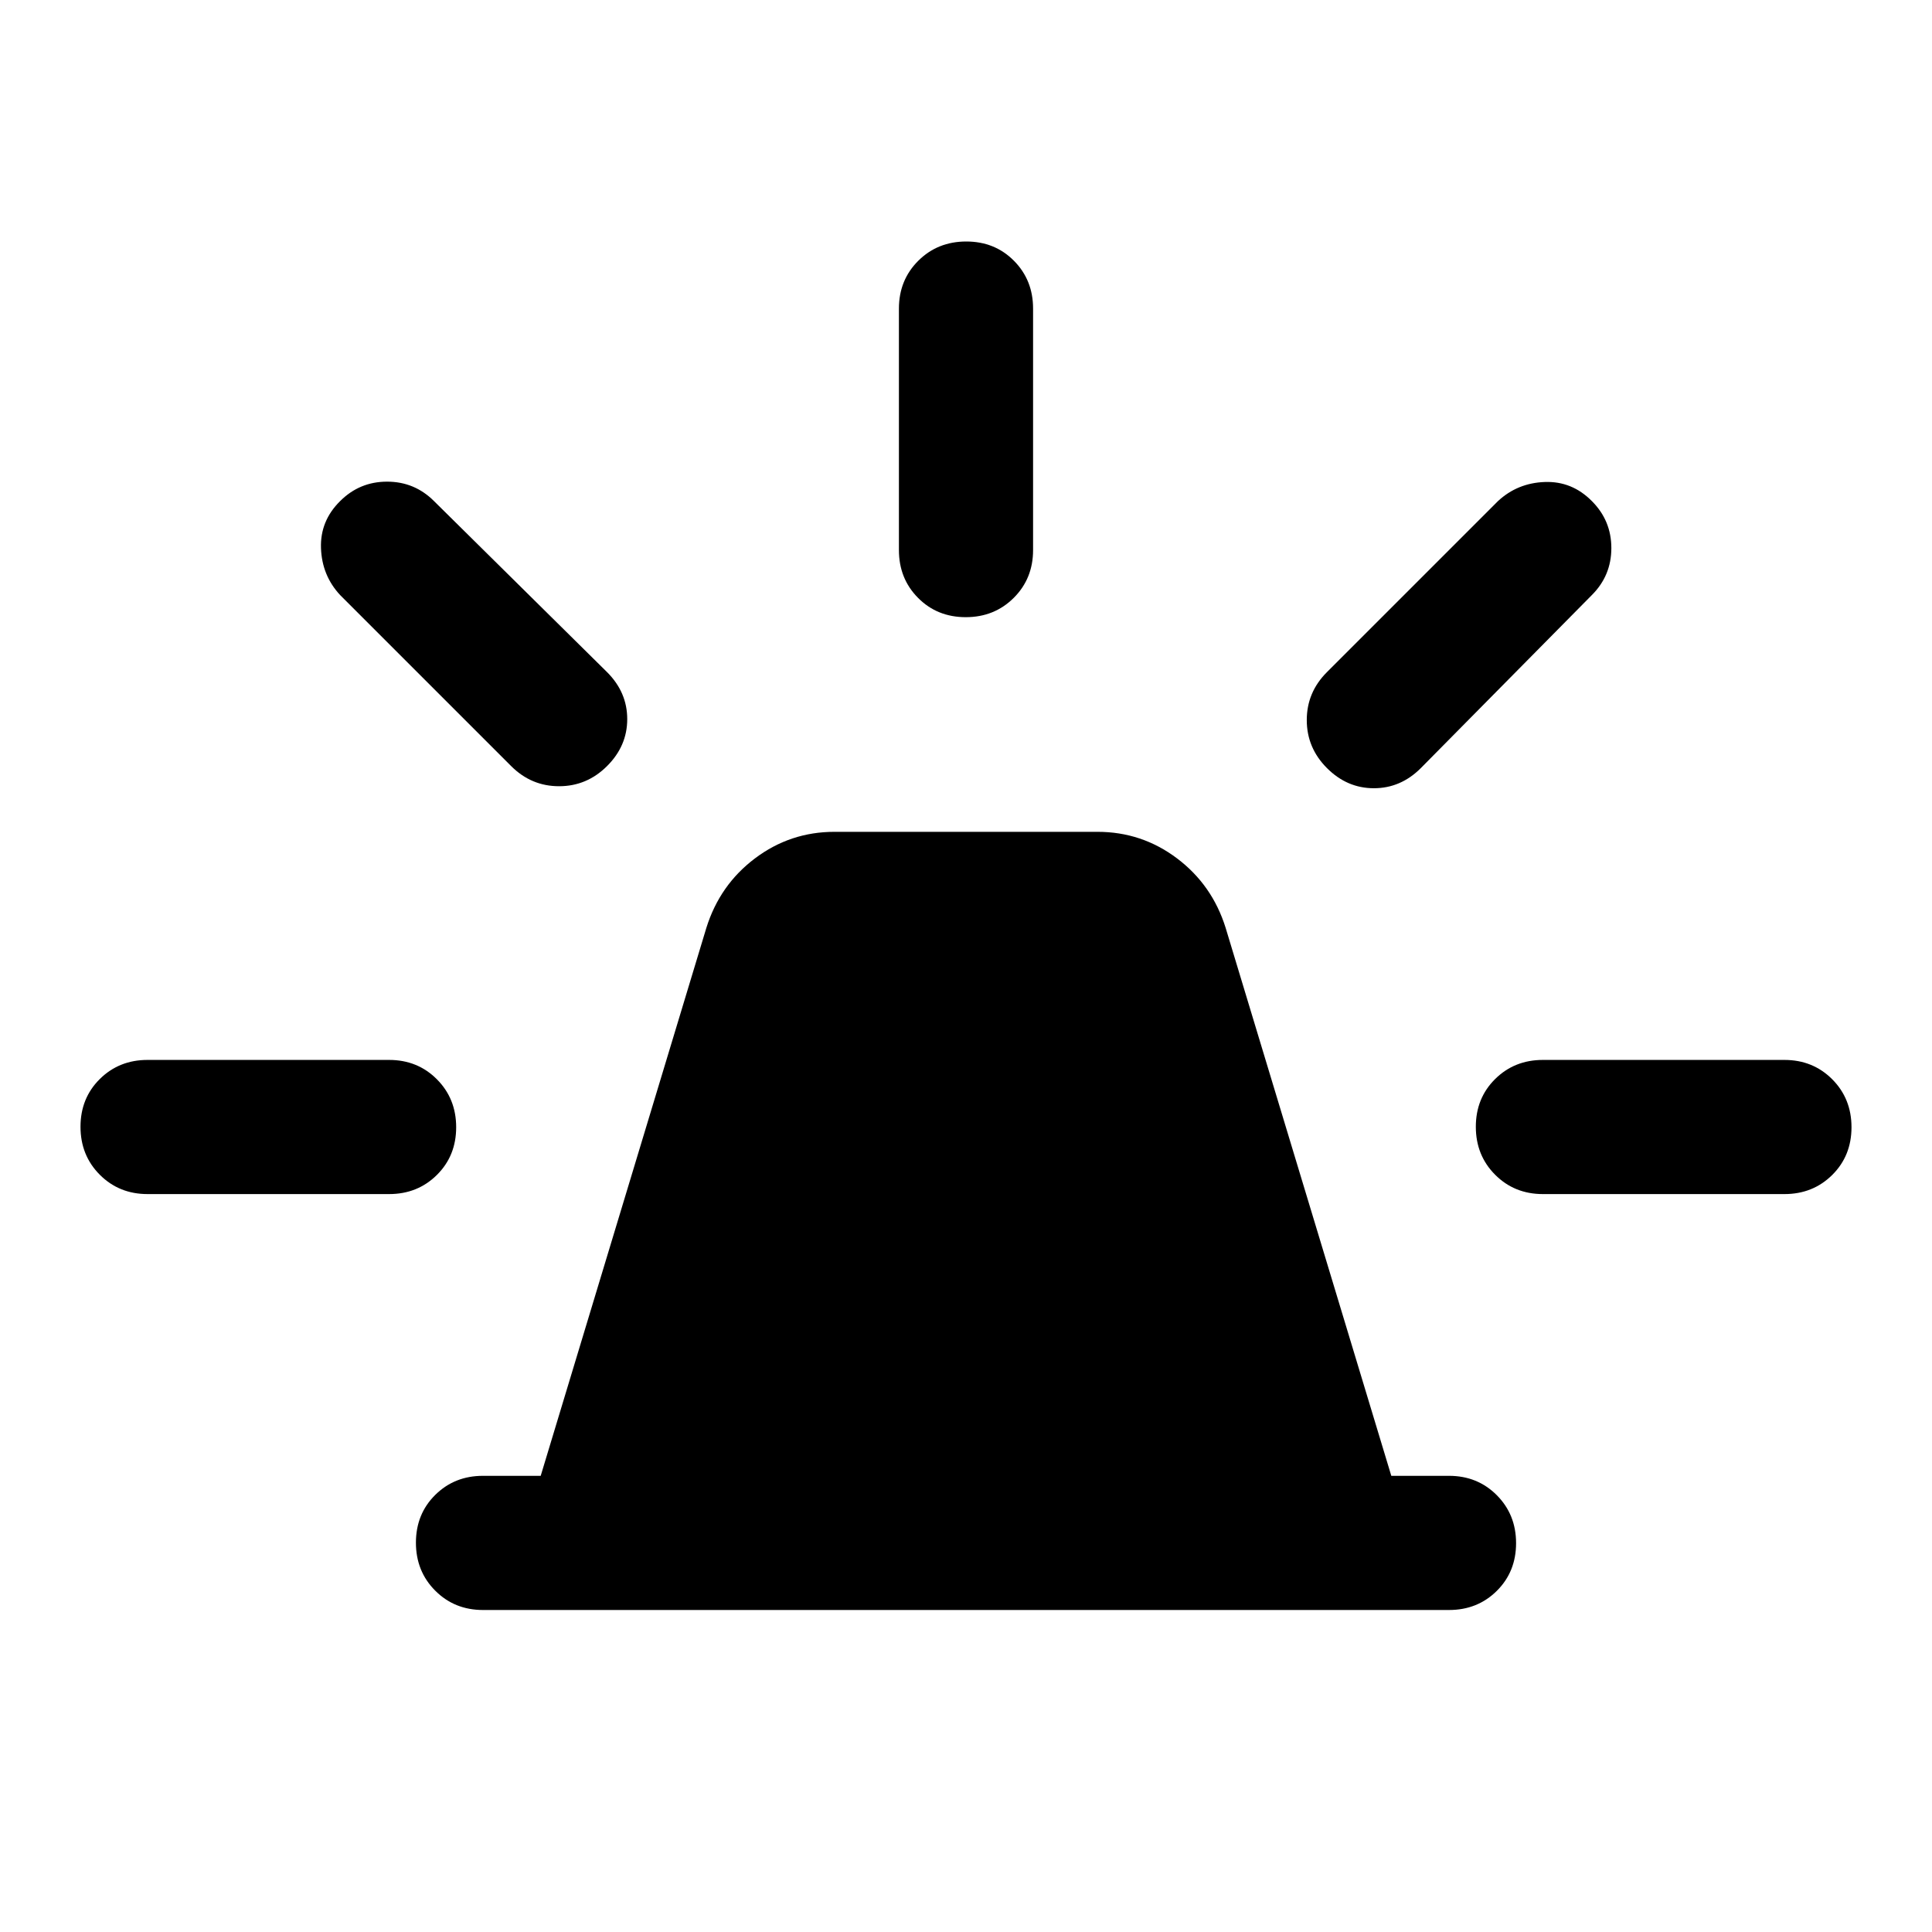 <svg xmlns="http://www.w3.org/2000/svg" height="40" viewBox="0 -960 960 960" width="40"><path d="M240-160q-14.17 0-23.75-9.62-9.58-9.61-9.58-23.83 0-14.22 9.58-23.72 9.58-9.5 23.75-9.5h28.67L351-499q6.67-21.33 24.17-34.5 17.5-13.17 39.5-13.17h130.66q22 0 39.5 13.17T609-499l82.33 272.33H720q14.17 0 23.75 9.62t9.58 23.83q0 14.22-9.58 23.72-9.58 9.5-23.75 9.5H240Zm206.67-526.67v-120q0-14.16 9.61-23.75 9.62-9.58 23.84-9.58 14.21 0 23.71 9.58 9.5 9.59 9.5 23.75v120q0 14.17-9.61 23.75-9.62 9.59-23.84 9.59-14.21 0-23.71-9.59-9.5-9.58-9.5-23.75ZM659.33-626l85-85q9.67-9 23.24-9.5 13.56-.5 23.43 9.5 9.67 9.67 9.67 23.33 0 13.67-9.67 23.34l-85 86q-10 10-23.33 10-13.34 0-23.34-10.04-10-10.03-10-23.83 0-13.8 10-23.8Zm107.34 192.67h120q14.16 0 23.75 9.61 9.58 9.62 9.58 23.84 0 14.21-9.58 23.71-9.59 9.5-23.75 9.5h-120q-14.17 0-23.75-9.61-9.59-9.62-9.59-23.84 0-14.21 9.59-23.71 9.58-9.5 23.75-9.5ZM254-579.33l-85-85q-9-9.67-9.5-23.24-.5-13.56 9.5-23.43 9.67-9.67 23.33-9.67 13.67 0 23.34 9.67l86 85q10 10 10 23.33 0 13.34-10.04 23.34-10.03 10-23.83 10-13.8 0-23.8-10ZM73.33-366.67q-14.16 0-23.75-9.61Q40-385.9 40-400.12q0-14.21 9.58-23.71 9.59-9.5 23.75-9.5h120q14.17 0 23.75 9.61 9.59 9.62 9.59 23.84 0 14.21-9.59 23.71-9.58 9.5-23.75 9.5h-120Z"/></svg>